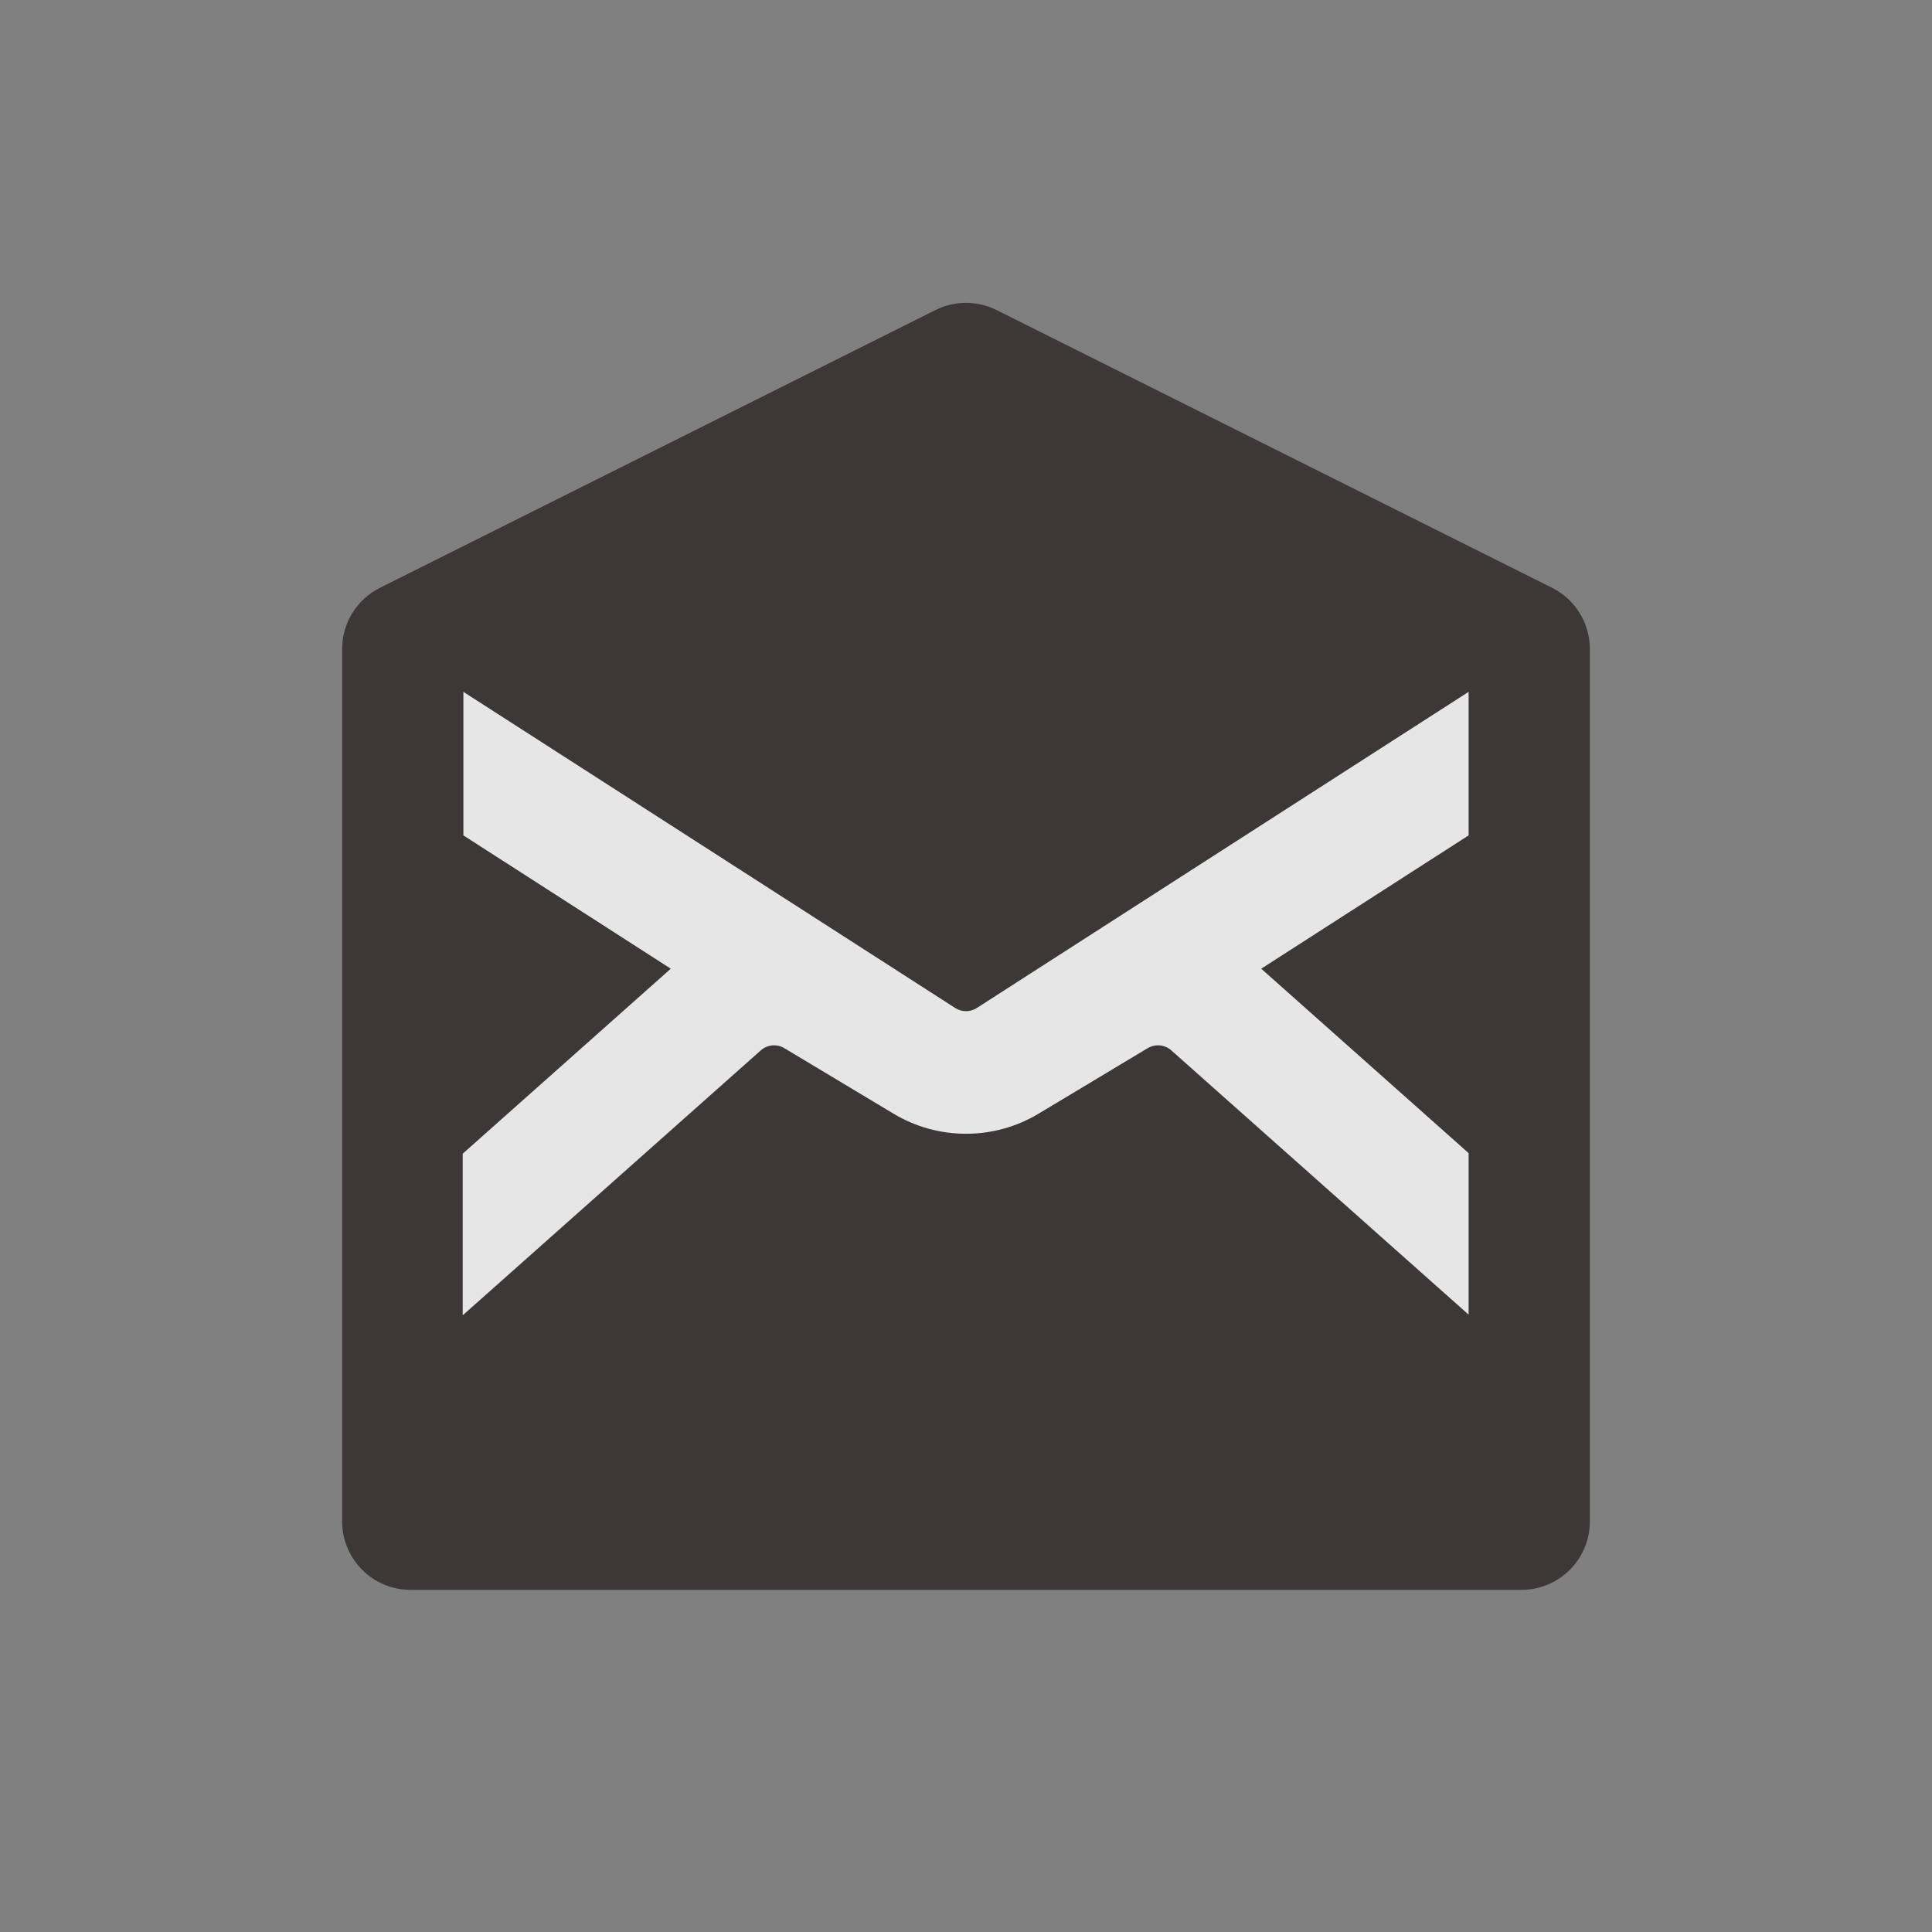 <svg width="20" height="20" viewBox="0 0 20 20" fill="none" xmlns="http://www.w3.org/2000/svg">
<rect x="0" y="0" width="20" height="20" fill="#808080" stroke="none"/>
<g opacity="0.8">
<path fill-rule="evenodd" clip-rule="evenodd" d="M10.317 3.21C10.117 3.11 9.883 3.11 9.683 3.21L3.933 6.085C3.693 6.205 3.542 6.45 3.542 6.718V15.75C3.542 16.141 3.859 16.458 4.25 16.458H15.75C16.141 16.458 16.458 16.141 16.458 15.75V6.718C16.458 6.45 16.307 6.205 16.067 6.085L10.317 3.21Z" fill="#2A2625"/>
<path fill-rule="evenodd" clip-rule="evenodd" d="M4.797 7.162L4.797 8.648L6.944 10.028L4.79 11.943L4.79 13.616L7.875 10.874C7.943 10.813 8.042 10.804 8.12 10.851L9.25 11.529C9.712 11.806 10.289 11.806 10.751 11.529L11.88 10.851C11.959 10.804 12.058 10.813 12.126 10.874L15.203 13.609V11.937L13.056 10.028L15.203 8.648V7.162L10.113 10.434C10.044 10.479 9.956 10.479 9.887 10.434L4.797 7.162Z" fill="white"/>
</g>
</svg>

